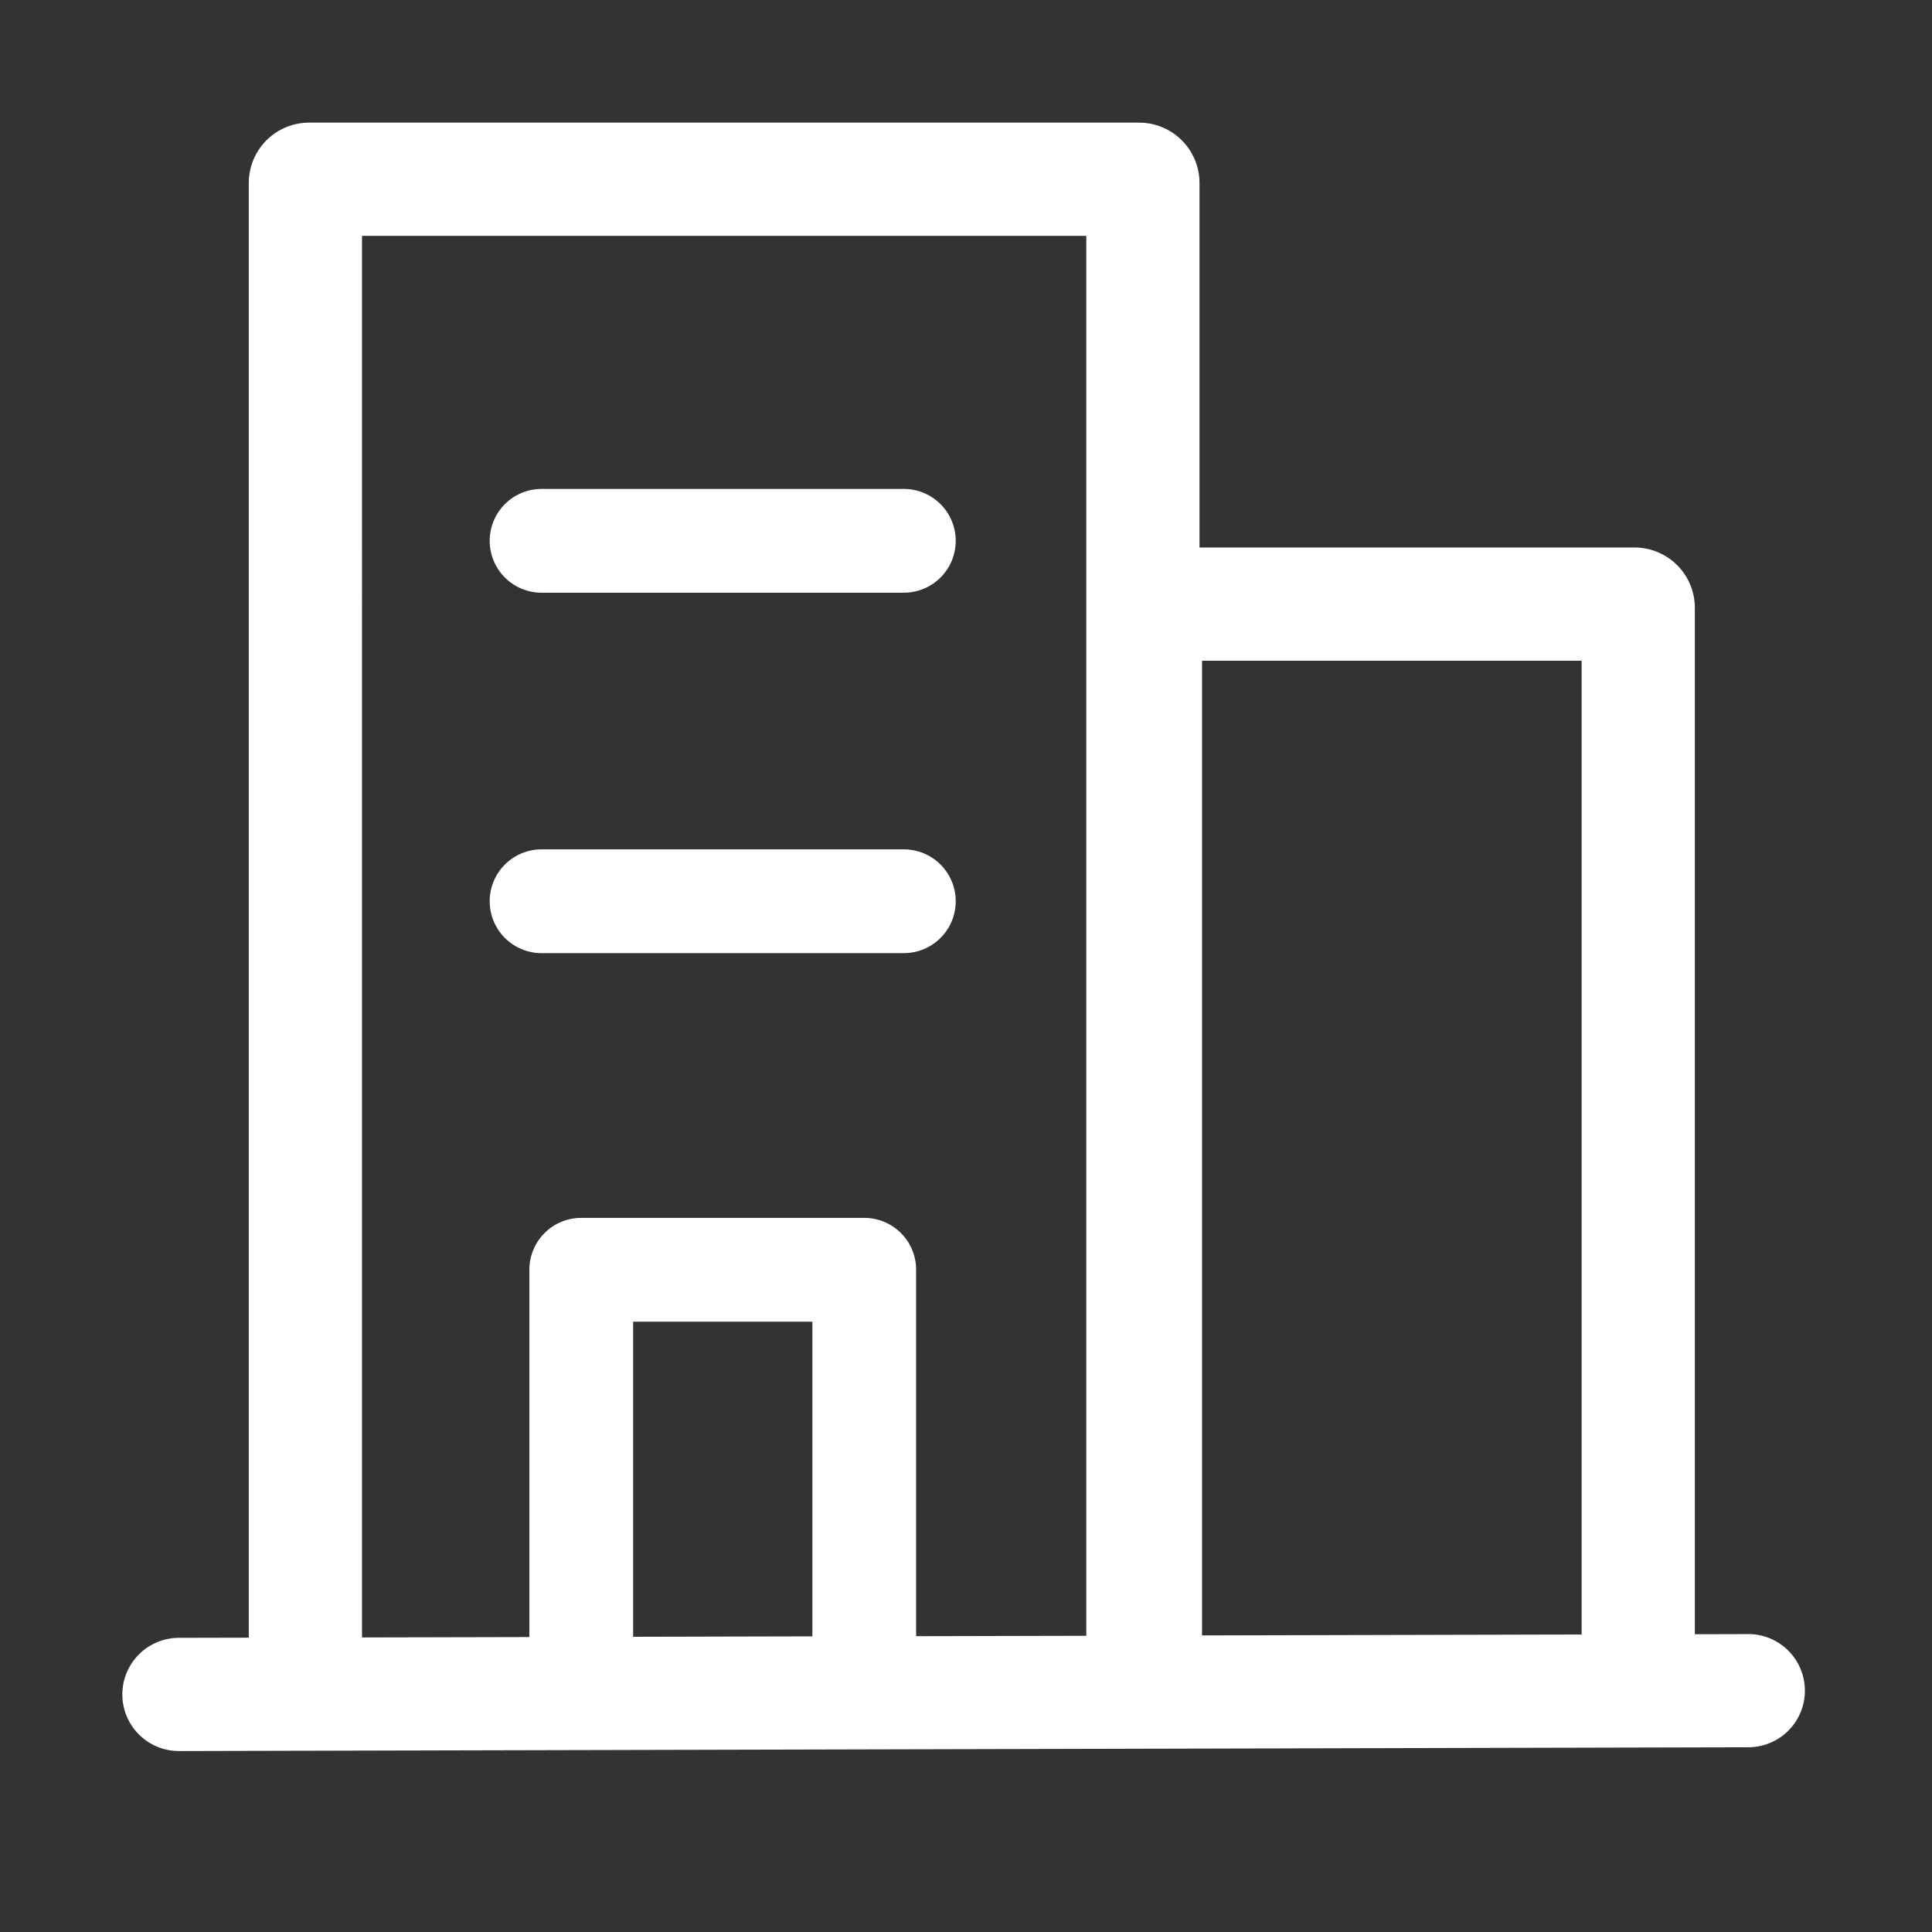 <svg t="1706337462198" class="icon" viewBox="0 0 1024 1024" version="1.1" xmlns="http://www.w3.org/2000/svg" p-id="15034" width="200" height="200"><rect x="0" y="0" width="1024" height="1024" fill="#333333" stroke="none"/><path d="M926.56 866.11h-0.08l-28.18 0.07v-544a32 32 0 0 0-32-32H635.76V97a32 32 0 0 0-32-32h-439.9a32 32 0 0 0-32 32v771l-37.05 0.09a30 30 0 0 0 0.07 60H95l831.66-2a30 30 0 0 0-0.07-60zM838.3 350.22v516.1l-201.19 0.49V350.22zM191.87 125h383.89v742l-90.19 0.21V673a27.5 27.5 0 0 0-27.5-27.5h-150a27.5 27.5 0 0 0-27.5 27.5v194.67l-88.7 0.21z m238.7 742.3l-95 0.23v-167h95z" p-id="15035" fill="#ffffff"></path><path d="M287.05 314.15h192a27.5 27.5 0 1 0 0-55h-192a27.5 27.5 0 0 0 0 55zM287.05 505.18h192a27.5 27.5 0 0 0 0-55h-192a27.5 27.5 0 0 0 0 55z" p-id="15036" fill="#ffffff"></path></svg>
